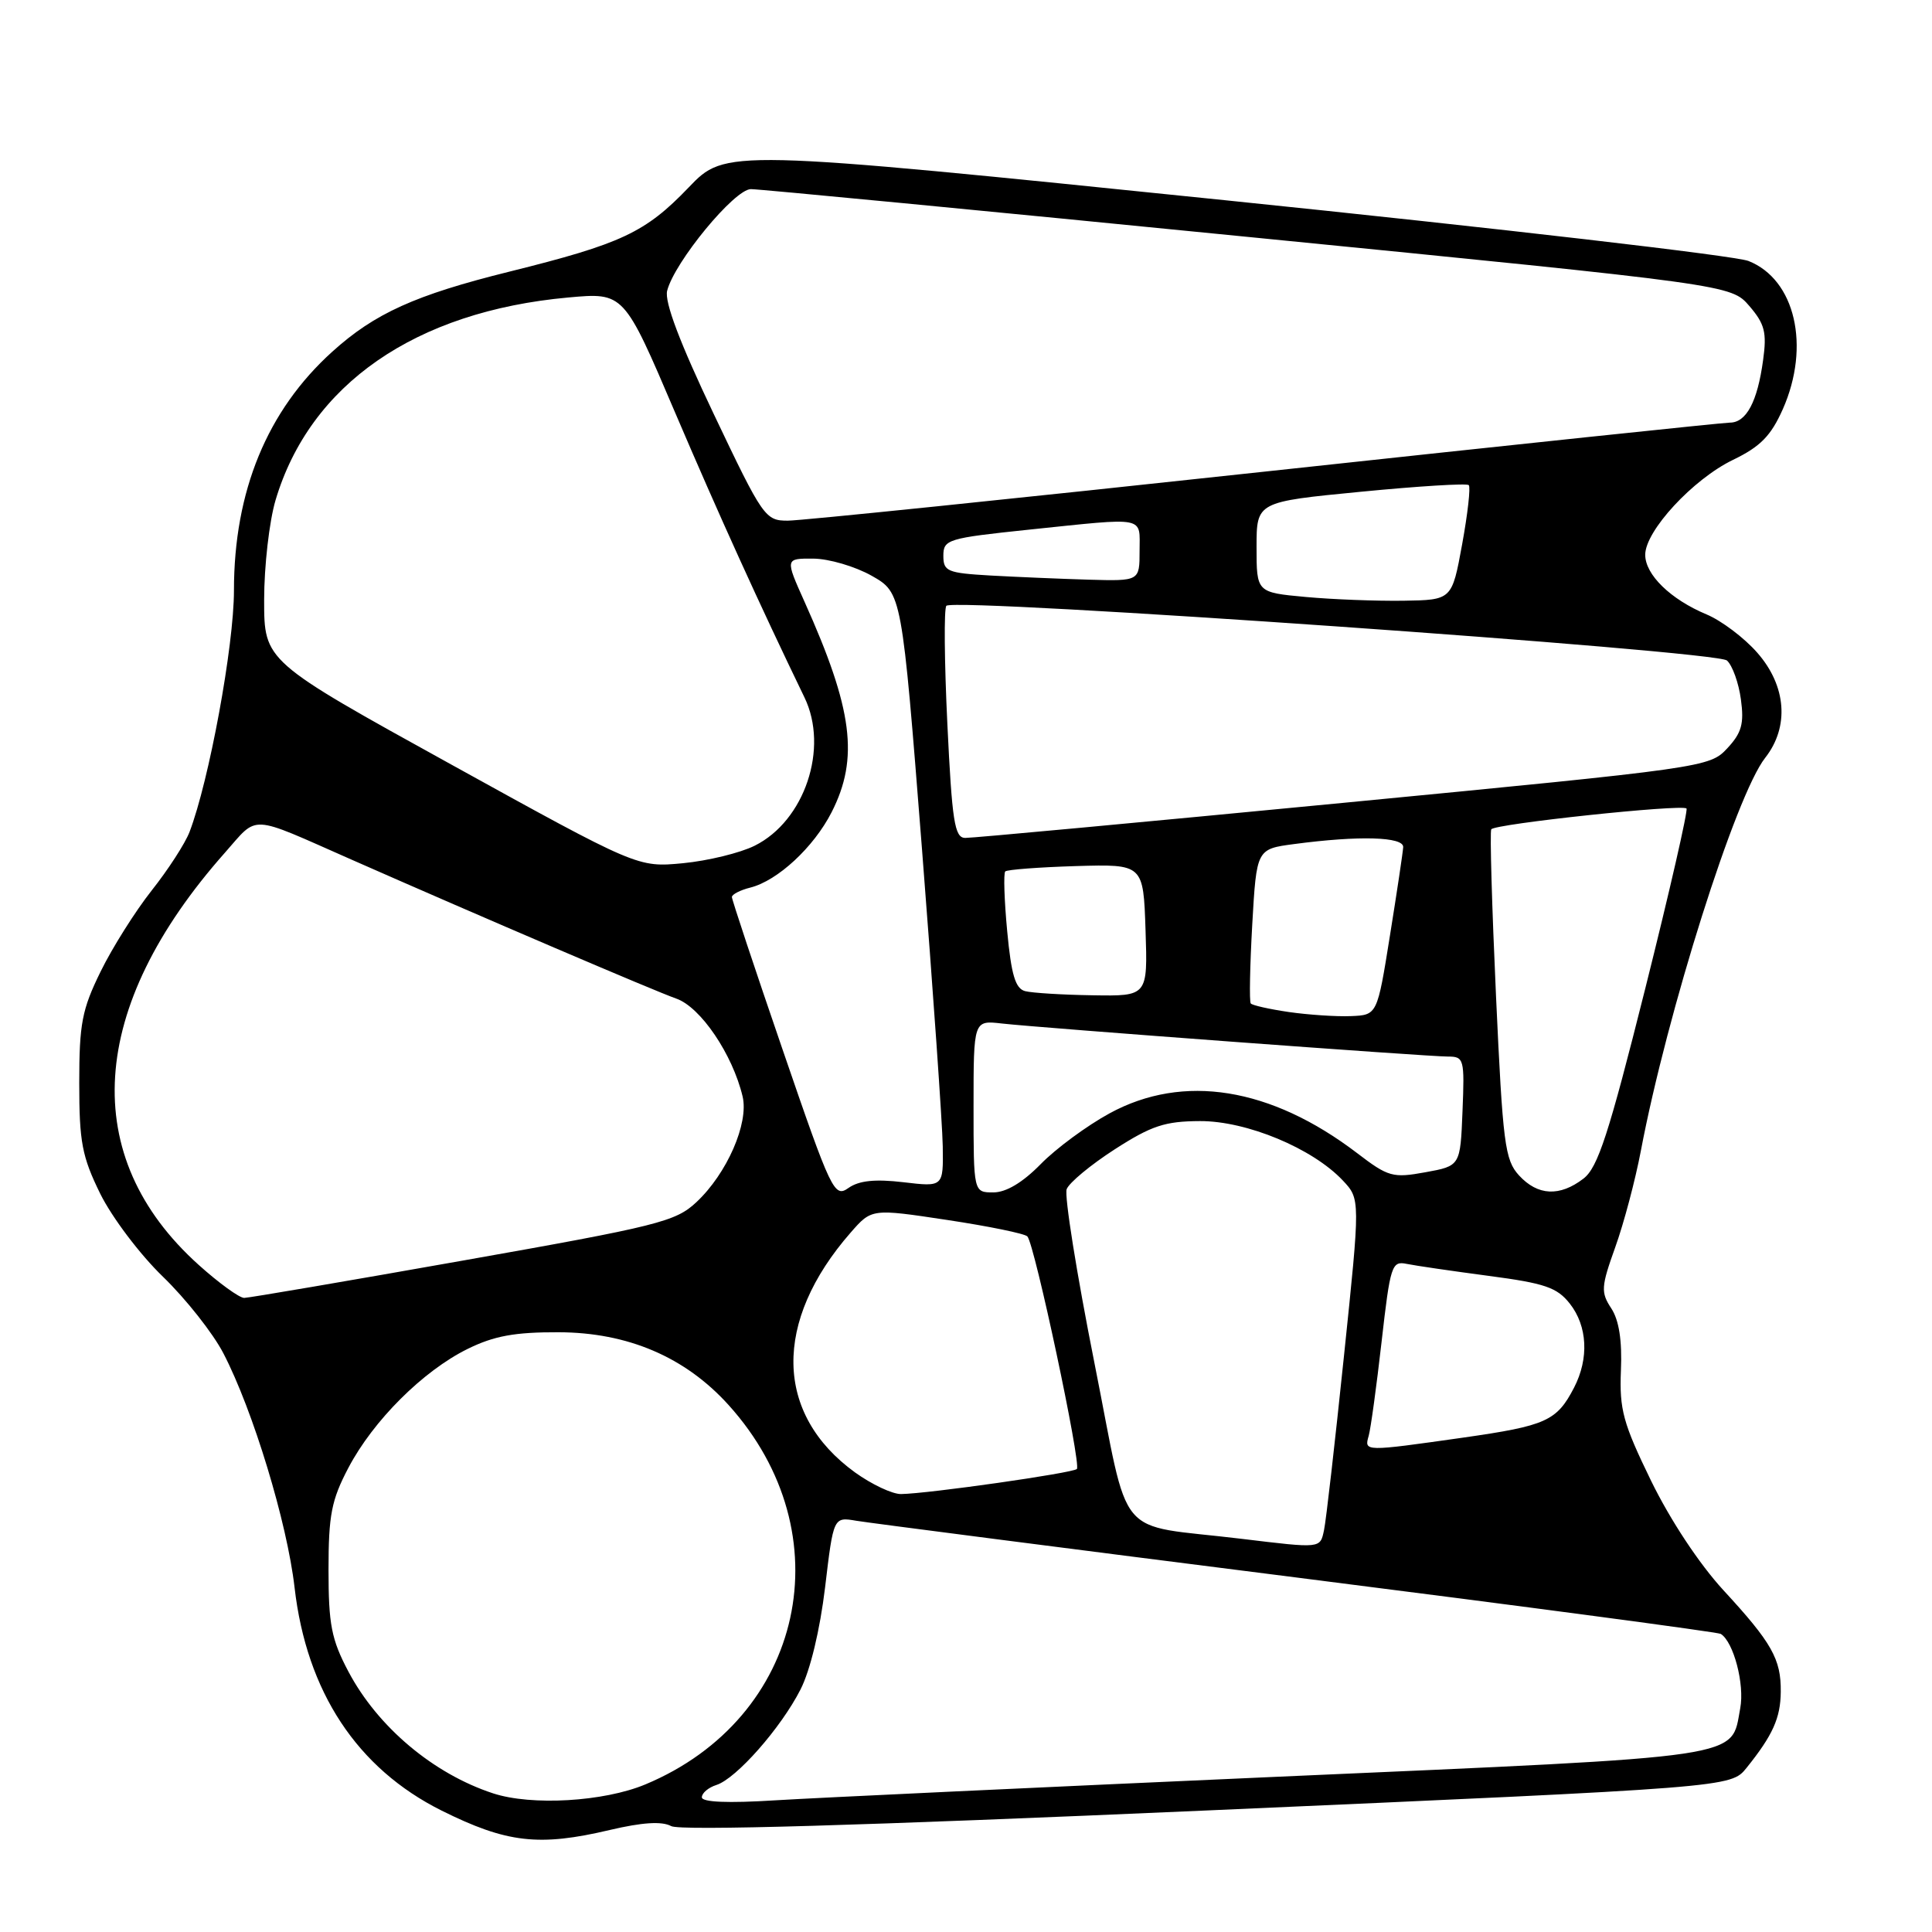 <?xml version="1.0" encoding="UTF-8" standalone="no"?>
<!DOCTYPE svg PUBLIC "-//W3C//DTD SVG 1.1//EN" "http://www.w3.org/Graphics/SVG/1.1/DTD/svg11.dtd" >
<svg xmlns="http://www.w3.org/2000/svg" xmlns:xlink="http://www.w3.org/1999/xlink" version="1.1" viewBox="0 0 256 256">
 <g >
 <path fill="currentColor"
d=" M 80.81 242.48 C 85.11 241.47 87.70 241.30 88.94 241.97 C 90.14 242.61 114.09 241.91 160.04 239.89 C 229.34 236.84 229.34 236.84 231.42 234.26 C 234.90 229.93 235.93 227.65 235.96 224.18 C 236.01 219.85 234.79 217.68 228.35 210.70 C 225.14 207.20 221.32 201.42 218.77 196.20 C 215.06 188.58 214.57 186.77 214.78 181.60 C 214.95 177.63 214.53 174.93 213.50 173.36 C 212.10 171.23 212.15 170.51 214.03 165.26 C 215.17 162.09 216.69 156.35 217.42 152.50 C 220.90 134.15 230.01 105.34 233.90 100.41 C 237.12 96.31 236.71 90.88 232.85 86.49 C 231.13 84.52 228.09 82.23 226.12 81.41 C 221.36 79.42 218.00 76.15 218.00 73.51 C 218.00 70.34 224.33 63.50 229.62 60.94 C 233.27 59.18 234.66 57.75 236.24 54.20 C 239.92 45.86 237.88 37.03 231.68 34.58 C 229.93 33.89 198.72 30.27 162.32 26.53 C 96.13 19.74 96.13 19.74 91.24 24.85 C 85.51 30.82 82.36 32.30 67.47 36.00 C 55.02 39.09 49.65 41.52 44.03 46.60 C 35.40 54.39 31.00 65.08 31.00 78.24 C 31.00 85.59 27.71 103.45 25.11 110.25 C 24.53 111.76 22.28 115.24 20.10 117.99 C 17.93 120.74 14.88 125.57 13.33 128.74 C 10.86 133.77 10.50 135.65 10.50 143.50 C 10.50 151.32 10.86 153.24 13.28 158.17 C 14.82 161.29 18.55 166.24 21.59 169.17 C 24.62 172.10 28.23 176.67 29.60 179.32 C 33.52 186.86 38.04 201.74 39.03 210.34 C 40.62 224.17 47.32 234.33 58.53 239.92 C 67.14 244.20 71.42 244.70 80.81 242.48 Z  M 65.34 237.63 C 57.41 235.03 50.05 228.83 46.17 221.50 C 43.91 217.23 43.53 215.26 43.53 208.00 C 43.53 200.75 43.92 198.76 46.16 194.50 C 49.46 188.22 56.06 181.65 61.96 178.74 C 65.47 177.01 68.22 176.51 74.03 176.53 C 83.19 176.56 90.79 179.81 96.53 186.16 C 111.94 203.22 106.59 227.66 85.50 236.45 C 80.00 238.74 70.44 239.30 65.34 237.63 Z  M 93.00 238.15 C 93.00 237.59 93.86 236.86 94.92 236.52 C 97.55 235.69 103.46 228.99 106.07 223.87 C 107.37 221.32 108.65 215.97 109.33 210.32 C 110.44 200.99 110.44 200.99 113.47 201.51 C 115.14 201.79 141.42 205.18 171.89 209.04 C 202.35 212.90 227.60 216.26 228.01 216.50 C 229.71 217.56 231.19 223.18 230.59 226.35 C 229.33 233.07 232.08 232.66 169.47 235.42 C 138.14 236.81 108.11 238.22 102.75 238.55 C 96.43 238.95 93.00 238.80 93.00 238.15 Z  M 164.50 203.90 C 147.43 201.83 149.82 204.70 145.00 180.51 C 142.66 168.74 141.01 158.42 141.34 157.57 C 141.66 156.72 144.53 154.34 147.71 152.29 C 152.59 149.15 154.37 148.57 159.01 148.55 C 165.20 148.53 173.92 152.16 177.93 156.42 C 180.25 158.89 180.25 158.89 178.08 179.70 C 176.89 191.14 175.71 201.51 175.44 202.75 C 174.92 205.20 175.09 205.18 164.50 203.90 Z  M 113.29 195.10 C 102.62 187.36 102.40 175.12 112.72 163.32 C 115.50 160.14 115.50 160.14 125.50 161.65 C 131.00 162.48 135.79 163.46 136.13 163.83 C 137.09 164.84 143.30 194.04 142.69 194.65 C 142.14 195.19 123.08 197.91 119.40 197.97 C 118.25 197.99 115.50 196.69 113.29 195.10 Z  M 181.36 190.25 C 181.63 189.29 182.40 183.67 183.07 177.77 C 184.22 167.67 184.41 167.06 186.39 167.47 C 187.55 167.71 192.44 168.42 197.26 169.06 C 204.70 170.04 206.32 170.59 208.01 172.74 C 210.35 175.72 210.57 180.00 208.57 183.87 C 206.28 188.29 204.88 188.92 193.89 190.49 C 180.71 192.36 180.76 192.36 181.36 190.25 Z  M 26.32 167.60 C 10.36 153.25 11.62 133.51 29.79 113.00 C 34.29 107.92 32.82 107.84 46.50 113.87 C 63.89 121.54 86.78 131.33 89.61 132.32 C 92.83 133.44 97.07 139.70 98.40 145.29 C 99.24 148.84 96.33 155.50 92.28 159.29 C 89.53 161.87 87.24 162.45 61.40 167.02 C 46.06 169.74 32.99 171.97 32.36 171.98 C 31.73 171.99 29.01 170.02 26.32 167.60 Z  M 103.72 139.14 C 100.01 128.34 96.98 119.21 96.98 118.86 C 96.99 118.51 98.09 117.94 99.42 117.61 C 103.04 116.70 107.82 112.27 110.19 107.63 C 113.84 100.47 113.01 94.00 106.61 79.75 C 104.03 74.00 104.03 74.00 107.76 74.02 C 109.82 74.03 113.30 75.05 115.50 76.29 C 119.50 78.56 119.50 78.56 122.17 112.53 C 123.63 131.21 124.87 148.92 124.92 151.89 C 125.00 157.28 125.00 157.28 119.70 156.65 C 115.96 156.21 113.82 156.43 112.43 157.41 C 110.55 158.73 110.18 157.97 103.72 139.14 Z  M 129.00 146.60 C 129.00 135.19 129.00 135.19 132.75 135.62 C 137.90 136.20 189.09 140.00 191.86 140.00 C 193.99 140.00 194.07 140.33 193.79 147.24 C 193.50 154.49 193.50 154.49 188.87 155.33 C 184.55 156.12 183.95 155.95 179.82 152.79 C 168.38 144.07 156.80 142.20 147.03 147.52 C 144.02 149.16 139.91 152.19 137.90 154.25 C 135.51 156.69 133.32 158.00 131.62 158.00 C 129.00 158.00 129.00 158.00 129.00 146.60 Z  M 201.28 155.75 C 199.40 153.70 199.13 151.56 198.23 132.00 C 197.69 120.17 197.40 110.23 197.60 109.89 C 198.01 109.17 222.86 106.53 223.47 107.13 C 223.69 107.36 221.24 118.09 218.01 130.97 C 213.16 150.30 211.73 154.70 209.82 156.17 C 206.67 158.59 203.76 158.45 201.28 155.75 Z  M 170.79 134.10 C 168.20 133.72 165.92 133.21 165.73 132.96 C 165.53 132.71 165.62 128.00 165.93 122.50 C 166.50 112.50 166.50 112.50 171.50 111.84 C 180.07 110.70 186.01 110.87 185.93 112.25 C 185.89 112.94 185.10 118.22 184.17 124.00 C 182.49 134.50 182.49 134.50 179.00 134.64 C 177.07 134.72 173.38 134.47 170.79 134.10 Z  M 135.83 131.33 C 134.54 130.99 134.00 129.16 133.46 123.40 C 133.07 119.28 132.96 115.71 133.20 115.47 C 133.44 115.23 137.66 114.91 142.57 114.76 C 151.50 114.50 151.50 114.50 151.79 123.25 C 152.08 132.00 152.08 132.00 144.79 131.88 C 140.78 131.82 136.75 131.57 135.83 131.33 Z  M 59.75 101.28 C 35.00 87.61 35.00 87.61 35.00 79.49 C 35.00 75.02 35.68 69.08 36.51 66.28 C 41.07 50.93 55.03 41.26 75.29 39.42 C 82.67 38.75 82.67 38.75 89.44 54.63 C 95.24 68.21 100.67 80.16 106.59 92.40 C 109.86 99.14 106.62 108.77 100.00 112.06 C 98.08 113.02 93.80 114.06 90.50 114.38 C 84.50 114.95 84.50 114.95 59.75 101.28 Z  M 125.53 95.93 C 125.13 87.64 125.07 80.60 125.40 80.27 C 126.51 79.16 227.41 86.23 228.83 87.52 C 229.56 88.18 230.39 90.51 230.68 92.68 C 231.12 95.90 230.78 97.11 228.86 99.17 C 226.53 101.67 225.87 101.76 178.00 106.38 C 151.32 108.95 128.77 111.05 127.88 111.03 C 126.49 111.00 126.15 108.85 125.53 95.93 Z  M 173.00 79.10 C 166.50 78.50 166.50 78.50 166.50 72.50 C 166.50 66.50 166.50 66.50 180.32 65.16 C 187.92 64.42 194.36 64.02 194.62 64.28 C 194.88 64.54 194.48 68.07 193.74 72.13 C 192.39 79.50 192.39 79.50 185.95 79.60 C 182.40 79.65 176.57 79.43 173.00 79.10 Z  M 131.25 76.26 C 125.52 75.93 125.00 75.71 125.00 73.64 C 125.00 71.48 125.57 71.31 136.36 70.18 C 152.07 68.55 151.00 68.34 151.00 73.00 C 151.00 77.00 151.00 77.00 144.25 76.81 C 140.54 76.70 134.69 76.45 131.25 76.26 Z  M 94.58 54.87 C 90.08 45.42 88.03 40.00 88.40 38.53 C 89.36 34.73 97.32 25.06 99.50 25.06 C 100.60 25.06 130.27 27.91 165.44 31.40 C 229.37 37.73 229.37 37.73 231.80 40.55 C 233.84 42.93 234.13 44.05 233.62 47.72 C 232.87 53.24 231.40 56.00 229.21 56.00 C 228.27 56.01 200.50 58.93 167.50 62.50 C 134.50 66.07 106.11 68.99 104.40 68.99 C 101.40 69.00 101.09 68.56 94.58 54.87 Z "/>
</g>
</svg>